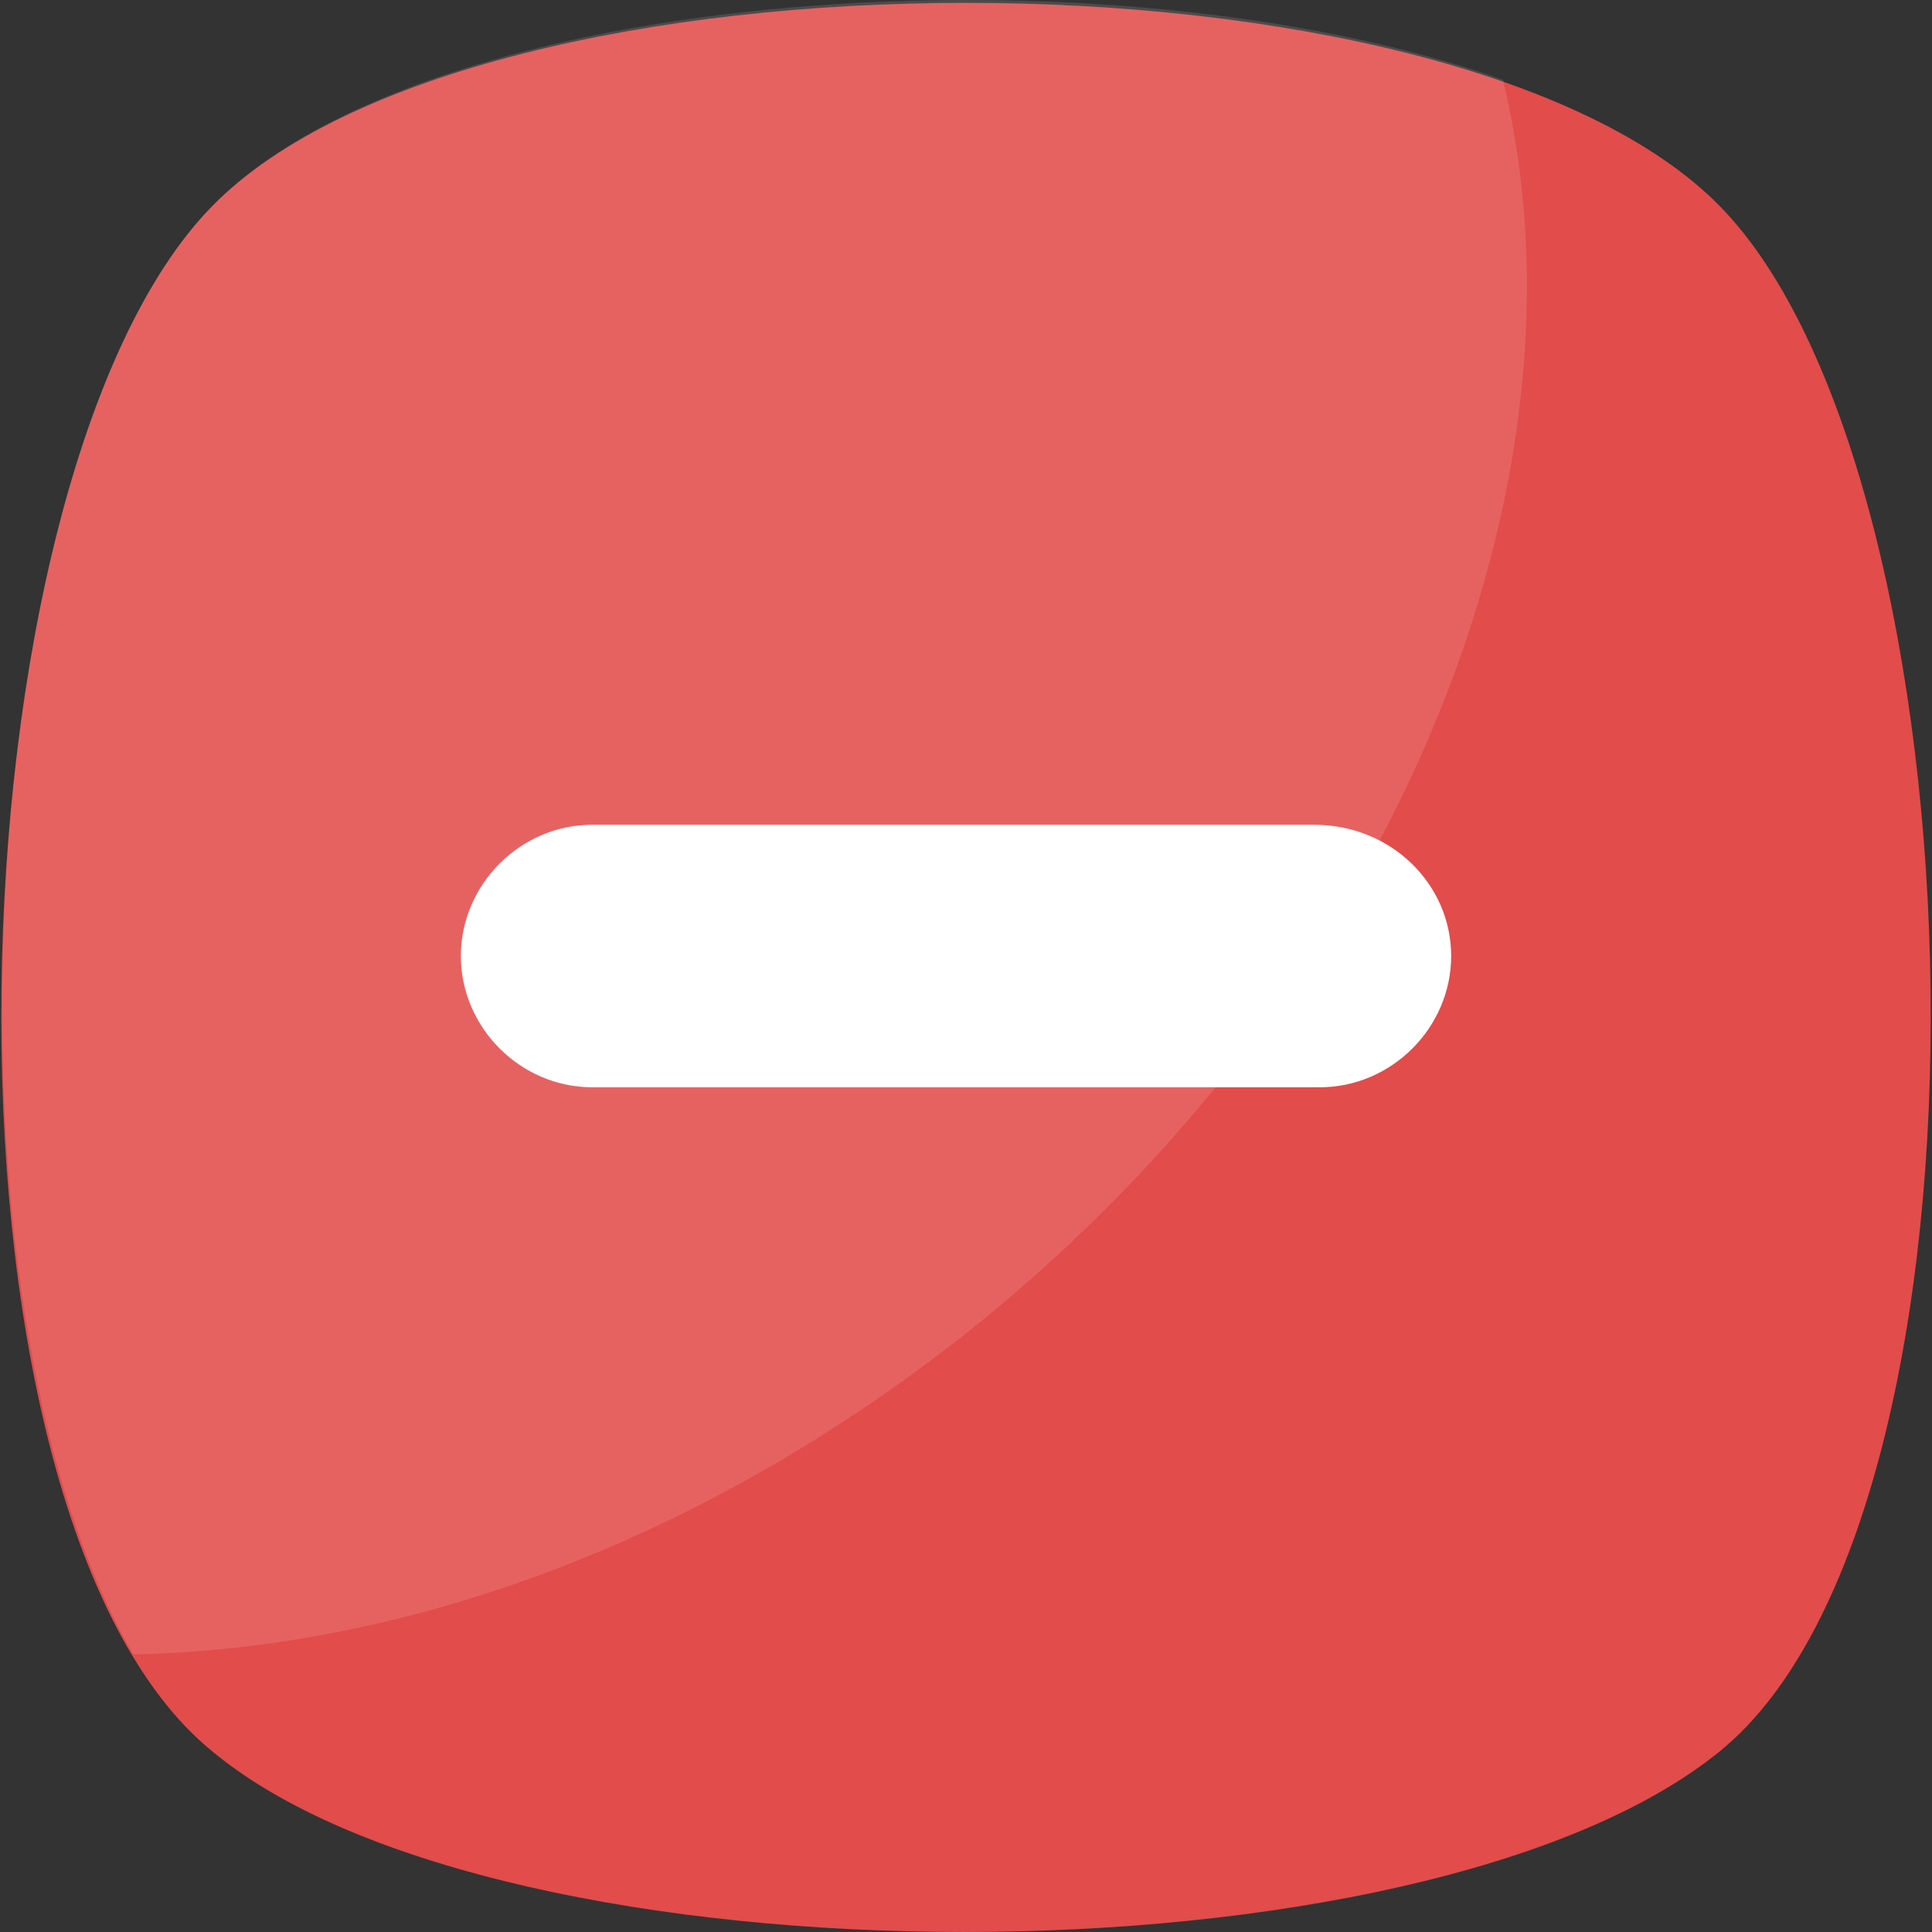 <svg width="90" height="90" viewBox="0 0 90 90" fill="none" xmlns="http://www.w3.org/2000/svg">
<rect x="0" y="0" width="90" height="90" fill="#333333" stroke="none"/>
<path d="M80.132 81.568C66.36 92.81 23.359 92.81 9.868 81.568C-3.903 70.326 -2.498 22.266 9.868 9.619C22.235 -3.029 67.765 -3.029 80.132 9.619C92.498 22.266 93.903 70.326 80.132 81.568Z" fill="#E24C4B"/>
<g opacity="0.6">
<path opacity="0.2" d="M45.281 61.895C32.915 71.732 19.143 76.791 6.215 77.072C-3.341 60.77 -1.374 21.142 9.868 9.619C19.986 -0.78 51.745 -2.747 70.014 3.717C74.51 22.266 65.236 45.875 45.281 61.895Z" fill="white"/>
</g>
<path d="M67.601 44.535C67.601 47.87 64.822 50.649 61.487 50.649H27.583C24.248 50.649 21.469 47.87 21.469 44.535C21.469 41.2 24.248 38.421 27.583 38.421H61.21C64.822 38.421 67.601 41.2 67.601 44.535Z" fill="white"/>
</svg>
